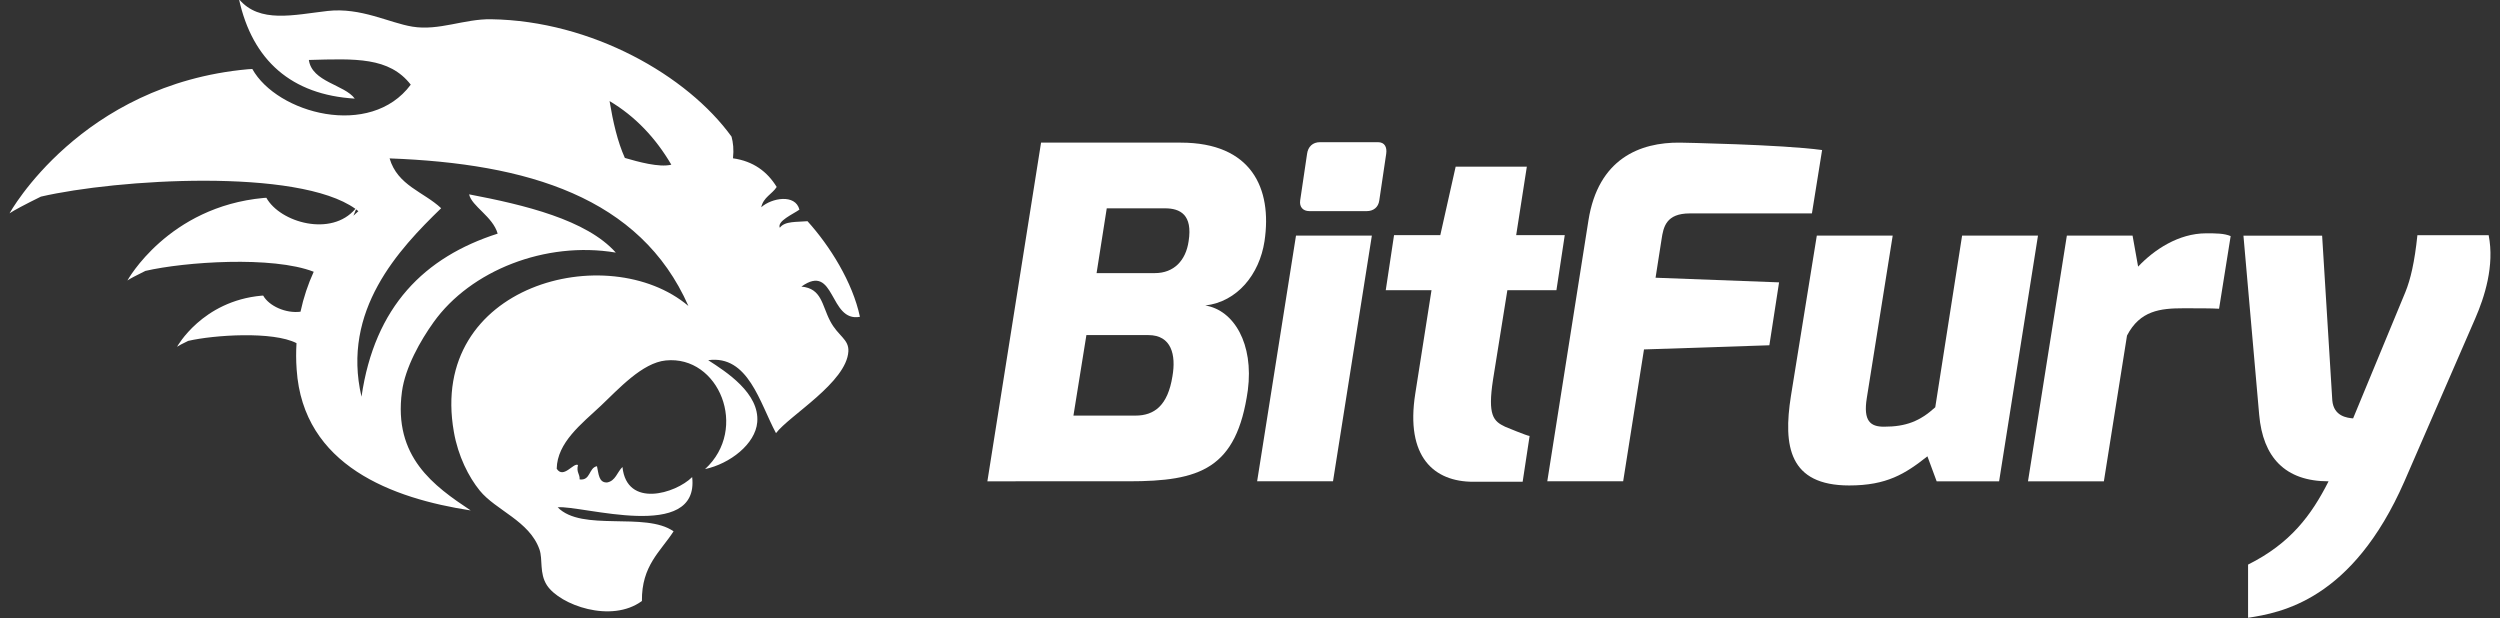 <?xml version="1.0" encoding="UTF-8"?>
<!-- Generator: Adobe Illustrator 16.0.0, SVG Export Plug-In . SVG Version: 6.00 Build 0)  -->
<!DOCTYPE svg PUBLIC "-//W3C//DTD SVG 1.1//EN" "http://www.w3.org/Graphics/SVG/1.1/DTD/svg11.dtd">
<svg version="1.1" id="Layer_1" xmlns="http://www.w3.org/2000/svg" xmlns:xlink="http://www.w3.org/1999/xlink" x="0px" y="0px" width="190.016px" height="47px" viewBox="0 0 190.016 47" enable-background="new 0 0 190.016 47" xml:space="preserve">
<rect x="0" y="0" width="190.016" height="47" fill="#333333" stroke="none"/>
<g>
	<path fill="#FFFFFF" d="M65.36,24.08c-0.553-2.622-2.285-5.393-3.986-7.268c-0.783,0.077-1.727-0.028-2.103,0.501   c-0.225-0.507,1-1.032,1.49-1.379c-0.309-1.216-2.113-0.889-2.903-0.182c0.172-0.768,0.822-0.988,1.176-1.541   c-0.722-1.175-1.776-1.958-3.322-2.179c0.072-0.674,0.01-1.192-0.11-1.645c-3.351-4.643-10.624-8.809-18.273-8.924   c-2.053-0.034-3.958,0.893-5.983,0.563c-1.766-0.287-3.913-1.475-6.441-1.193c-2.571,0.293-5.177,0.966-6.739-0.895   c1.021,4.676,4.013,7.27,8.798,7.557c-0.768-1.06-3.256-1.259-3.489-2.937c3.539-0.099,6.105-0.231,7.745,1.877   c-3.07,4.134-10.162,2.186-12.043-1.192l-0.348,0.021C6.116,6.423,0.724,16.215,0.724,16.215c0.311-0.214,1.182-0.679,2.385-1.27   c5.779-1.335,19.539-2.196,23.904,0.927c-1.816,2.158-5.719,1.048-6.768-0.839l-0.199,0.012   c-7.274,0.667-10.363,6.275-10.363,6.275c0.175-0.126,0.679-0.392,1.368-0.729c2.976-0.691,9.664-1.154,12.793,0.065   c-0.43,0.939-0.772,1.955-1.004,3.036c-1.115,0.144-2.39-0.43-2.837-1.225l-0.122,0.006c-4.515,0.407-6.424,3.885-6.424,3.885   c0.11-0.077,0.415-0.244,0.845-0.447c1.953-0.454,6.45-0.751,8.234,0.171c-0.039,0.651-0.039,1.312,0.011,1.997   c0.486,7.335,7.302,9.807,13.23,10.719c-2.798-1.86-5.894-4.063-5.226-9.03c0.248-1.843,1.406-3.885,2.411-5.287   c2.798-3.908,8.488-6.181,13.842-5.282c-2.218-2.494-6.949-3.626-11.149-4.427c0.194,0.906,1.805,1.688,2.17,2.986   c-5.56,1.783-9.351,5.53-10.349,12.396c-1.53-6.562,2.826-11.198,6.054-14.327c-1.325-1.248-3.312-1.716-3.919-3.787   c10.448,0.387,19.053,2.925,22.711,11.215c-6.075-5.133-19.802-1.65-17.826,9.57c0.321,1.854,1.133,3.434,1.965,4.459   c1.215,1.502,3.786,2.313,4.543,4.482c0.263,0.755-0.023,1.804,0.563,2.714c0.988,1.513,4.907,2.914,7.223,1.199   c-0.032-2.688,1.408-3.749,2.406-5.294c-2.157-1.511-6.97,0.062-8.808-1.826c1.833-0.177,10.784,2.682,10.221-2.297   c-1.263,1.259-4.972,2.374-5.298-0.767c-0.402,0.381-0.524,1.06-1.165,1.175c-0.645,0.034-0.645-0.672-0.772-1.235   c-0.635,0.116-0.474,1.114-1.319,1.004c0.023-0.437-0.264-0.524-0.126-1.094c-0.332-0.21-1.104,1.083-1.616,0.282   c0.039-1.993,1.875-3.4,3.36-4.791c1.347-1.274,3.141-3.262,4.929-3.438c4.039-0.408,6.33,5.194,2.986,8.257   c1.892-0.409,3.83-1.905,3.967-3.566c0.188-2.197-2.351-3.824-3.729-4.712c3.052-0.415,3.918,3.25,5.155,5.546   c1.008-1.336,5.369-3.858,5.501-6.221c0.046-0.933-0.789-1.154-1.385-2.302c-0.629-1.197-0.635-2.483-2.186-2.616   C63.511,19.918,62.997,24.517,65.36,24.08 M26.862,16.397l0.199-0.486c0.062,0.044,0.121,0.089,0.178,0.139   C27.111,16.159,26.984,16.275,26.862,16.397 M47.493,12.004c-0.557-1.237-0.899-2.738-1.163-4.322   c1.953,1.16,3.499,2.798,4.695,4.835C50.11,12.749,48.476,12.291,47.493,12.004"/>
	<g>
		<path fill="#FFFFFF" d="M79.127,10.841h10.619c5.38,0,6.963,3.481,6.365,7.49c-0.387,2.532-2.074,4.606-4.501,4.888    c2.18,0.352,3.691,2.918,3.234,6.436c-0.844,6.013-3.656,6.927-9.072,6.927H75.047L79.127,10.841z M86.3,31.588    c1.442,0,2.462-0.773,2.813-2.989c0.282-1.617-0.07-3.13-1.828-3.13h-4.712l-0.985,6.119H86.3z M87.777,20.758    c1.441,0,2.355-0.95,2.566-2.427c0.316-2.004-0.633-2.497-1.793-2.497H84.12l-0.773,4.924H87.777z"/>
		<path fill="#FFFFFF" d="M98.504,17.909h5.766l-2.953,18.672H95.55L98.504,17.909z M99.347,11.685    c0.071-0.527,0.422-0.879,0.985-0.879h4.395c0.528,0,0.703,0.387,0.634,0.879l-0.527,3.552c-0.07,0.527-0.456,0.809-0.949,0.809    h-4.361c-0.492,0-0.772-0.317-0.703-0.809L99.347,11.685z"/>
		<path fill="#FFFFFF" d="M120.732,16.749c0.739-4.677,3.904-5.943,6.964-5.908c0,0,7.735,0.141,10.795,0.563l-0.773,4.817h-9.283    c-1.794,0-2.005,1.019-2.146,1.969l-0.456,2.919l9.388,0.352l-0.738,4.782l-9.529,0.316l-1.583,10.022h-5.767L120.732,16.749z"/>
		<path fill="#FFFFFF" d="M138.089,17.909h5.768l-1.968,12.343c-0.282,1.758,0.28,2.18,1.301,2.18c1.688,0,2.742-0.422,3.902-1.477    l2.04-13.046h5.768l-2.955,18.673h-4.747l-0.702-1.899c-1.689,1.336-3.096,2.215-5.943,2.215c-4.572,0-5.029-2.989-4.433-6.787    L138.089,17.909z"/>
		<path fill="#FFFFFF" d="M157.094,17.909h4.995l0.421,2.356c1.195-1.265,3.061-2.531,5.169-2.531c0.738,0,1.371,0,1.865,0.211    l-0.881,5.521c-0.526-0.035-1.653-0.035-2.707-0.035c-1.759,0-3.306,0.175-4.29,2.074l-1.758,11.077h-5.768L157.094,17.909z"/>
		<path fill="#FFFFFF" d="M176.496,17.909l0.773,12.52c0.105,1.23,1.16,1.335,1.582,1.371l3.973-9.6    c0.388-0.949,0.704-2.285,0.914-4.325h5.416c0.458,2.32-0.315,4.712-1.02,6.33l-5.381,12.378    c-3.973,9.073-9.423,9.986-11.885,10.373v-4.044c3.235-1.617,4.817-3.762,6.118-6.329c-3.306,0-4.993-1.828-5.274-5.064    l-1.196-13.609H176.496z"/>
		<path fill="#FFFFFF" d="M114.569,22.059h3.729l0.633-4.185h-3.692l0.81-5.204h-5.41l-1.167,5.204h-3.516l-0.63,4.185h3.478    l-1.231,7.841c-0.772,4.854,1.442,6.717,4.397,6.717h3.761l0.529-3.481c-0.176,0-1.865-0.704-1.865-0.704    c-0.88-0.421-1.336-0.844-0.914-3.586L114.569,22.059z"/>
	</g>
</g>
</svg>